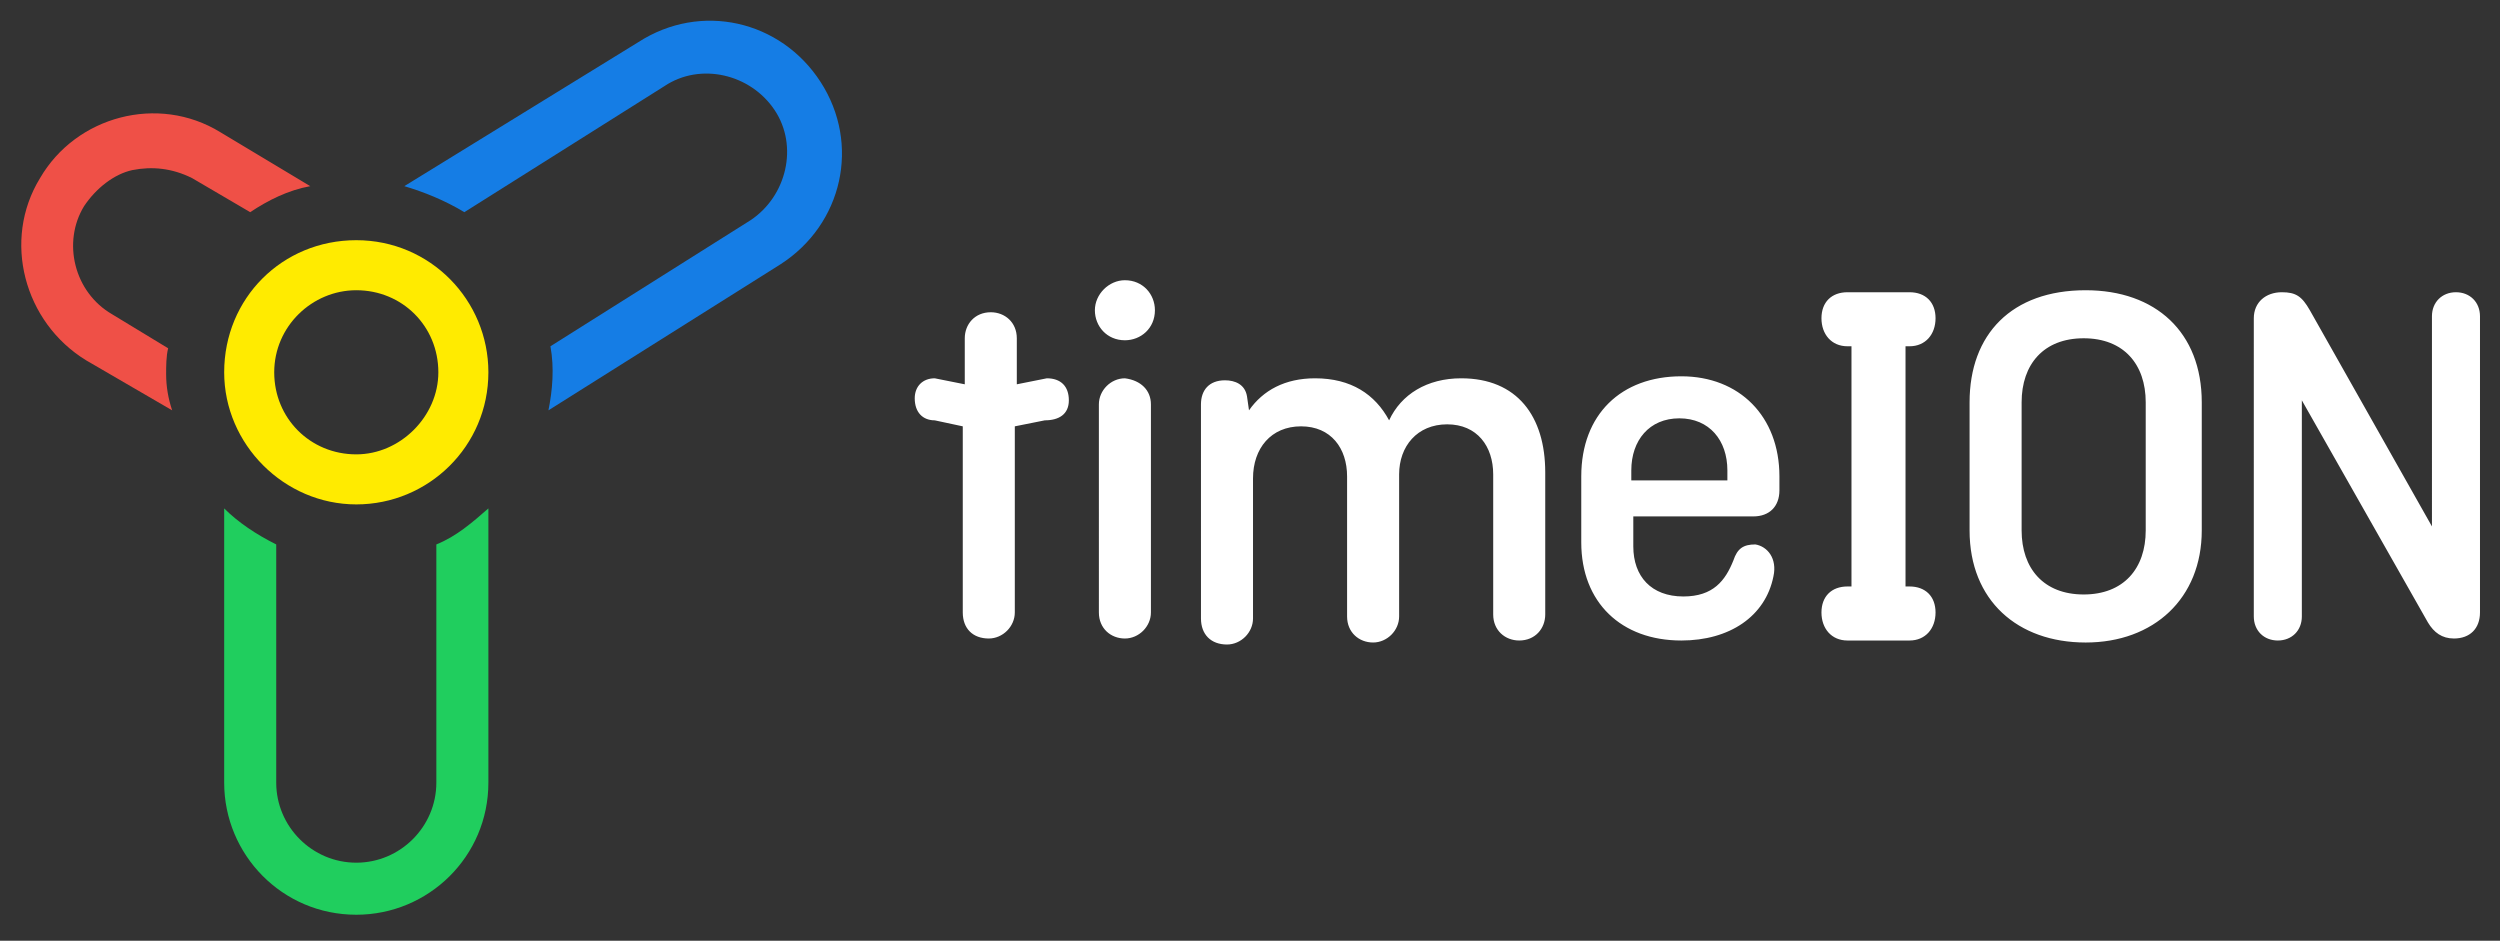 <svg id="Layer_1" xmlns="http://www.w3.org/2000/svg" viewBox="0 0 124.9 47"><rect x="0" y="0" width="124.9" height="47" fill="#333333" stroke="none"/><style>.st0,.st1,.st2,.st3,.st4{fill-rule:evenodd;clip-rule:evenodd;fill:#20ce5e}.st1,.st2,.st3,.st4{fill:#ffeb00}.st2,.st3,.st4{fill:#157de5}.st3,.st4{fill:#ef5047}.st4{fill:#fff}</style><path class="st0" d="M21.8 27.2v11.9c0 2.2-1.8 4-4 4s-4-1.8-4-4V27.2c-1-.5-1.9-1.1-2.6-1.8v13.7c0 3.6 2.9 6.6 6.6 6.6 3.6 0 6.6-2.9 6.6-6.6V25.4c-.8.7-1.6 1.4-2.6 1.8"/><path class="st1" d="M17.8 12c-3.7 0-6.6 2.9-6.6 6.6 0 3.6 3 6.6 6.6 6.6 3.6 0 6.6-2.9 6.6-6.6 0-3.6-2.9-6.6-6.6-6.6m0 2.5c2.3 0 4.1 1.8 4.1 4.1 0 2.2-1.9 4.1-4.1 4.1-2.3 0-4.1-1.8-4.1-4.1s1.9-4.1 4.1-4.1"/><path class="st2" d="M23.2 10.6l10-6.3c1.8-1.2 4.3-.6 5.5 1.2 1.2 1.8.6 4.3-1.2 5.5l-10 6.3c.2 1.1.1 2.2-.1 3.2L39 13.2c3.1-2 4-6 2-9.1-2-3.1-6-4-9.1-2L20.2 9.3c1 .3 2 .7 3 1.3"/><path class="st3" d="M8.3 18.7c0-.4 0-.9.1-1.3l-2.8-1.7c-1.9-1.1-2.5-3.6-1.4-5.4.6-.9 1.5-1.6 2.4-1.8 1-.2 2-.1 3 .4l2.9 1.7c.9-.6 1.9-1.1 3-1.3L11 6.6c-3.1-1.9-7.2-.8-9 2.3C.1 12 1.2 16.1 4.3 18l4.3 2.5c-.2-.6-.3-1.2-.3-1.8"/><path class="st4" d="M46.7 18.9l1.5.3v-2.3c0-.7.5-1.3 1.3-1.3.7 0 1.3.5 1.3 1.3v2.3l1.5-.3c.7 0 1.1.4 1.1 1.1s-.5 1-1.2 1l-1.5.3v9.3c0 .7-.6 1.3-1.3 1.3-.8 0-1.3-.5-1.3-1.3v-9.3l-1.4-.3c-.6 0-1-.4-1-1.1 0-.6.4-1 1-1M57.5 20.2v10.4c0 .7-.6 1.3-1.3 1.3-.7 0-1.3-.5-1.3-1.3V20.2c0-.7.6-1.3 1.3-1.3.8.1 1.3.6 1.3 1.3M56.2 14c.9 0 1.5.7 1.5 1.5 0 .9-.7 1.5-1.5 1.5-.9 0-1.5-.7-1.5-1.5s.7-1.5 1.5-1.5M62.4 20.5c.7-1 1.8-1.6 3.3-1.6 1.8 0 3 .8 3.7 2.1.6-1.3 1.9-2.1 3.6-2.1 2.8 0 4.2 1.9 4.2 4.7v7.1c0 .7-.5 1.3-1.3 1.3-.7 0-1.3-.5-1.3-1.3v-7c0-1.4-.8-2.5-2.3-2.5-1.5 0-2.4 1.1-2.4 2.5v7.1c0 .7-.6 1.3-1.3 1.3-.7 0-1.3-.5-1.3-1.3v-7c0-1.4-.8-2.5-2.3-2.5s-2.4 1.1-2.4 2.6v7c0 .7-.6 1.3-1.3 1.3-.8 0-1.3-.5-1.3-1.3V20.2c0-.7.4-1.2 1.2-1.2.5 0 1 .2 1.1.8l.1.7zM81.5 24h4.8v-.5c0-1.5-.9-2.6-2.4-2.6s-2.4 1.1-2.4 2.6v.5zm7.1 4.8c-.4 2-2.2 3.2-4.6 3.2-3 0-5-1.9-5-4.9v-3.3c0-3.1 2-5 5-5 2.9 0 4.9 2 4.9 5v.7c0 .8-.5 1.3-1.3 1.3h-6v1.5c0 1.5.9 2.5 2.5 2.5 1.5 0 2.1-.8 2.5-1.8.2-.6.5-.8 1.1-.8.6.1 1.1.7.9 1.6zM101 26.5c0 1.9 1.1 3.2 3.1 3.2s3.1-1.3 3.1-3.2v-6.4c0-1.9-1.1-3.2-3.1-3.2s-3.1 1.3-3.1 3.2v6.4zm9 0c0 3.4-2.4 5.6-5.8 5.6s-5.8-2.1-5.8-5.6v-6.4c0-3.4 2.1-5.6 5.8-5.6 3.5 0 5.8 2.1 5.8 5.6v6.4zM123.9 30.6c0 .8-.5 1.3-1.3 1.3-.6 0-1-.3-1.3-.8L115 20v10.8c0 .7-.5 1.2-1.2 1.2s-1.2-.5-1.2-1.2V15.9c0-.8.6-1.3 1.4-1.3.7 0 1 .2 1.4.9l6.1 10.8V15.8c0-.7.5-1.2 1.2-1.2s1.2.5 1.2 1.2v14.8zM95.4 29.3h-.2v-12h.2c.8 0 1.3-.6 1.3-1.4s-.5-1.3-1.3-1.3h-3.1c-.8 0-1.3.5-1.3 1.3s.5 1.4 1.3 1.4h.2v12h-.2c-.8 0-1.3.5-1.3 1.3s.5 1.4 1.3 1.4h3.1c.8 0 1.3-.6 1.3-1.4 0-.8-.5-1.3-1.3-1.3"/></svg>